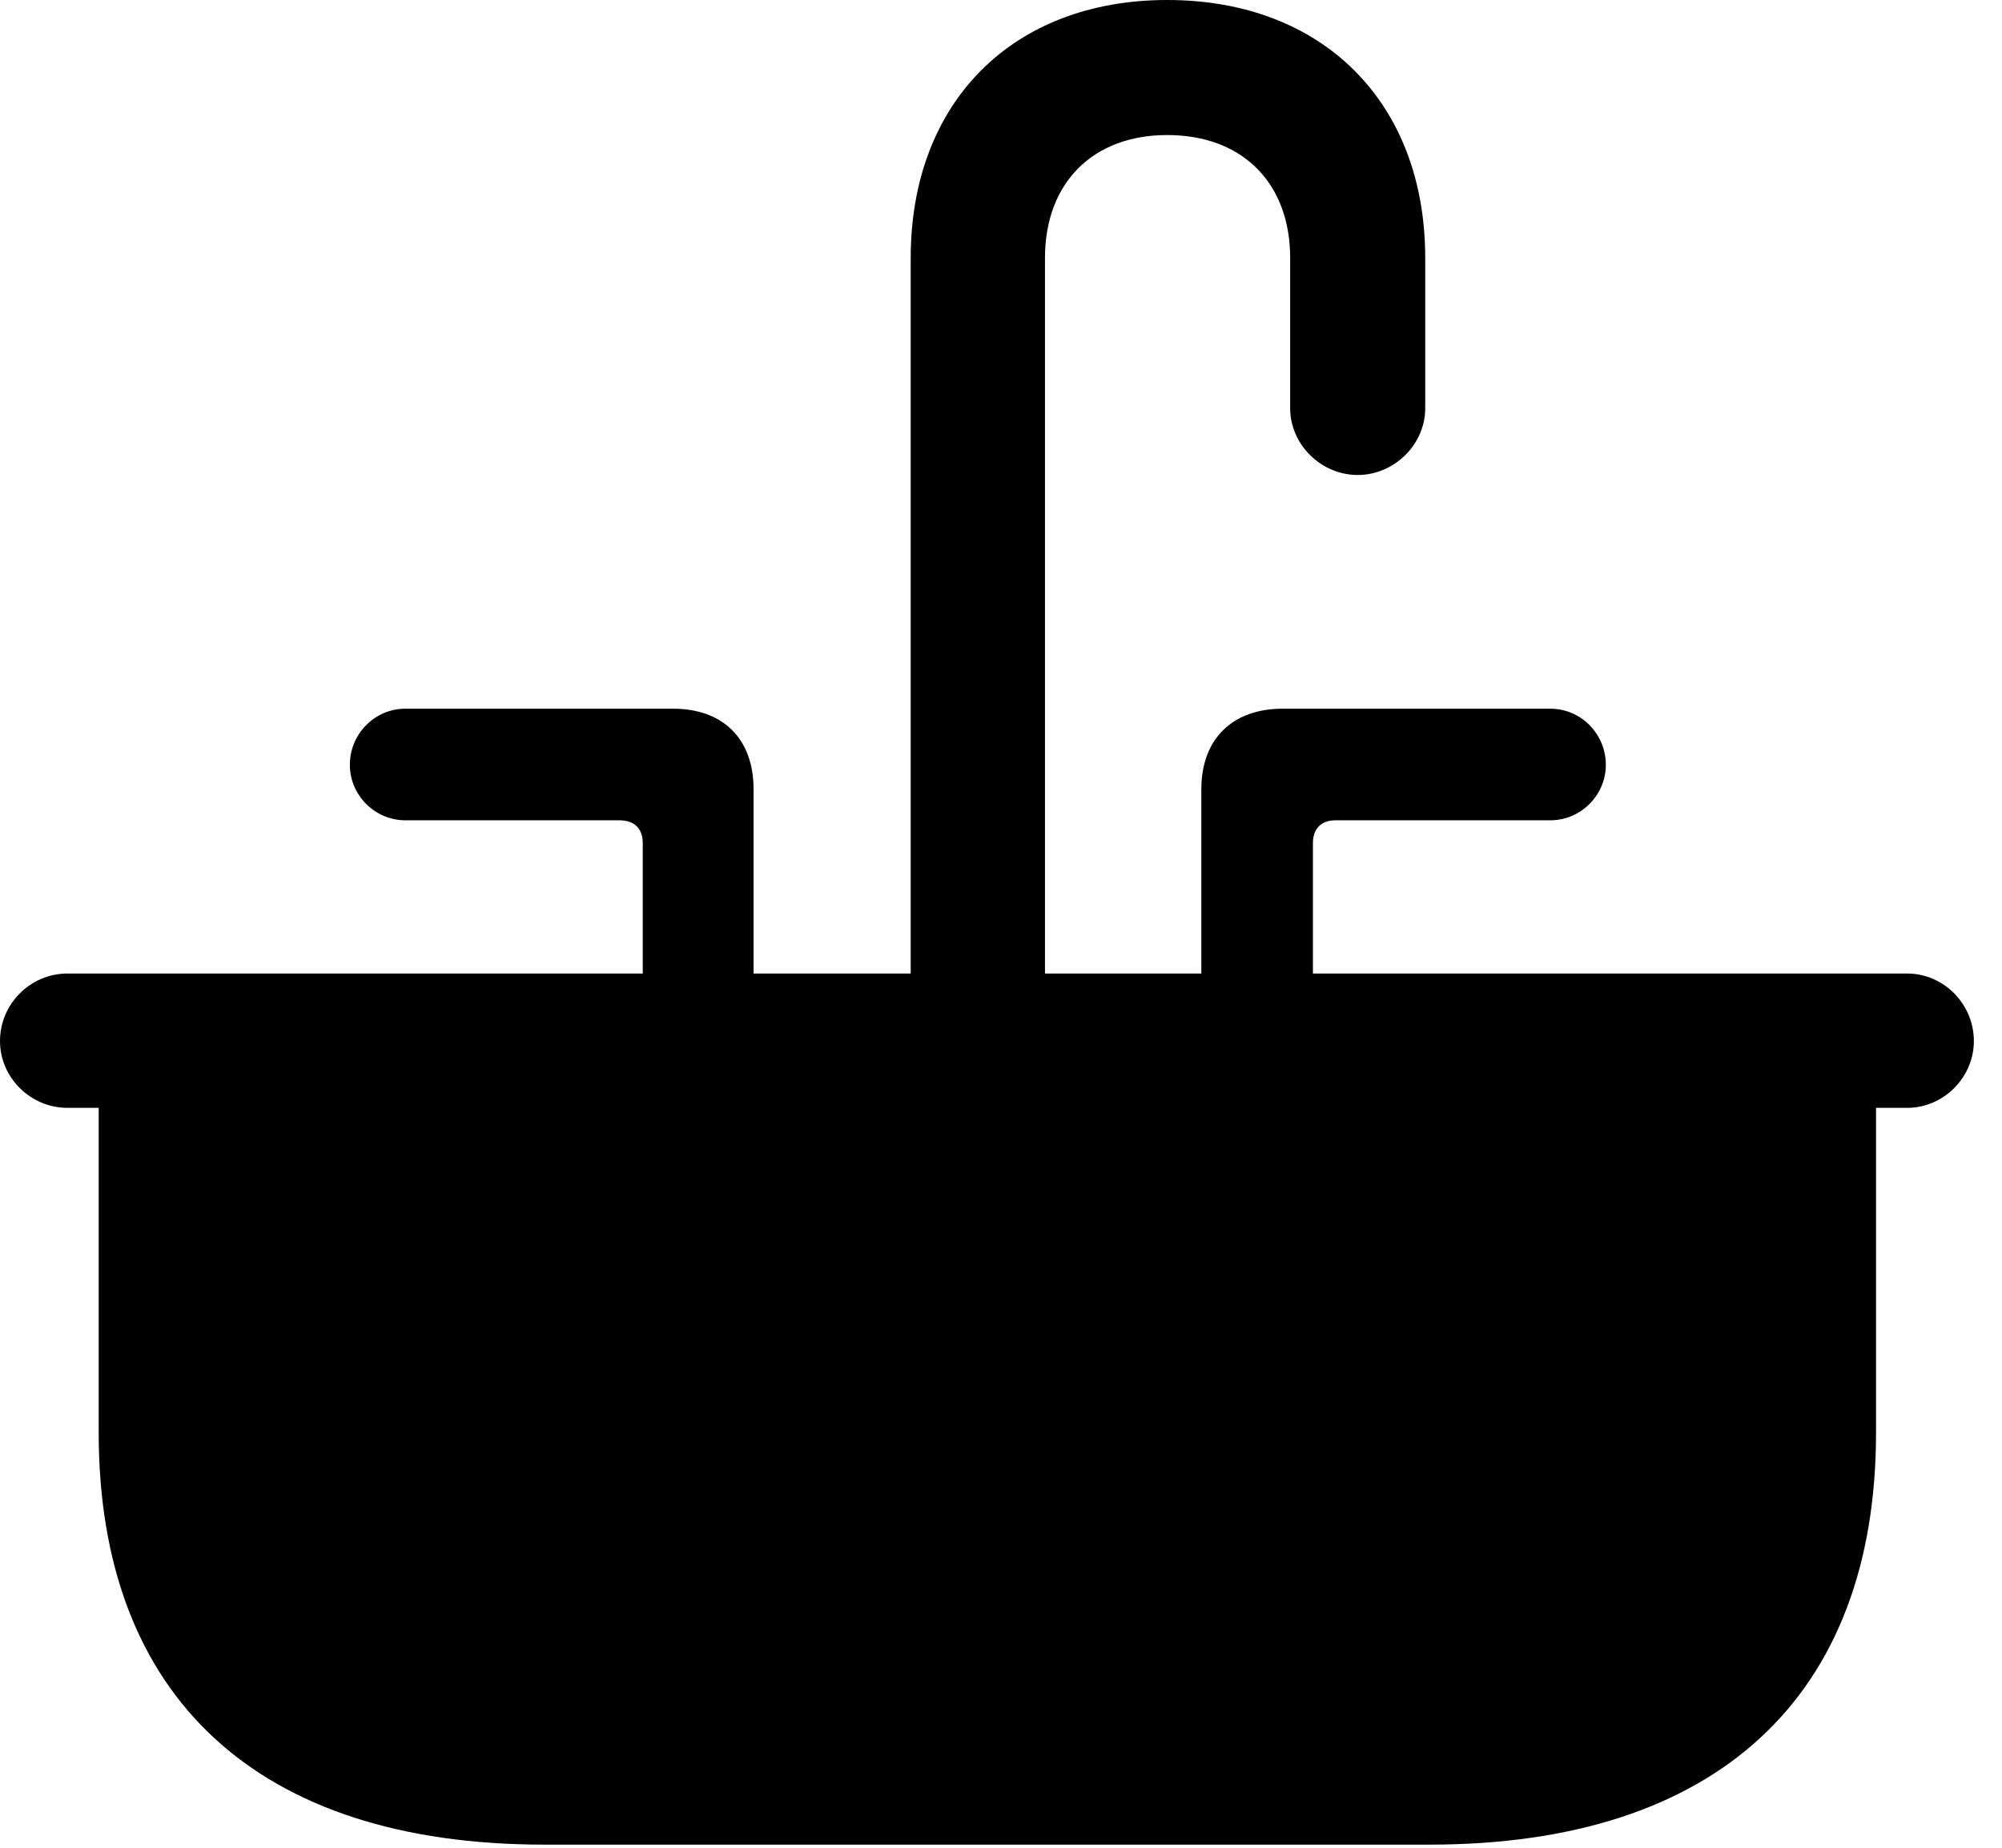 <svg version="1.1" xmlns="http://www.w3.org/2000/svg" xmlns:xlink="http://www.w3.org/1999/xlink" width="25.762" height="23.779" viewBox="0 0 25.762 23.779">
 <g>
  <rect height="23.779" opacity="0" width="25.762" x="0" y="0"/>
  <path d="M11.719 13.193L13.447 13.193L13.447 3.32C13.447 2.354 14.062 1.738 15.02 1.738C15.986 1.738 16.602 2.354 16.602 3.32L16.602 5.254C16.602 5.723 17.002 6.113 17.471 6.113C17.939 6.113 18.34 5.723 18.34 5.254L18.34 3.32C18.34 1.318 17.021 0 15.02 0C13.027 0 11.719 1.318 11.719 3.32ZM8.271 13.193L9.697 13.193L9.697 10.156C9.697 9.512 9.307 9.121 8.662 9.121L5.215 9.121C4.824 9.121 4.502 9.443 4.502 9.844C4.502 10.234 4.824 10.557 5.215 10.557L7.969 10.557C8.164 10.557 8.271 10.664 8.271 10.85ZM15.459 13.193L16.895 13.193L16.895 10.85C16.895 10.664 17.002 10.557 17.188 10.557L19.951 10.557C20.342 10.557 20.664 10.234 20.664 9.844C20.664 9.443 20.342 9.121 19.951 9.121L16.504 9.121C15.859 9.121 15.459 9.512 15.459 10.156ZM0.869 14.258L1.27 14.258L1.27 18.438C1.27 21.846 3.32 23.74 7.002 23.74L18.398 23.74C22.08 23.74 24.141 21.846 24.141 18.438L24.141 14.258L24.541 14.258C25.01 14.258 25.4 13.867 25.4 13.398C25.4 12.92 25.01 12.529 24.541 12.529L0.869 12.529C0.391 12.529 0 12.92 0 13.398C0 13.867 0.391 14.258 0.869 14.258Z" fill="currentColor"/>
 </g>
</svg>

